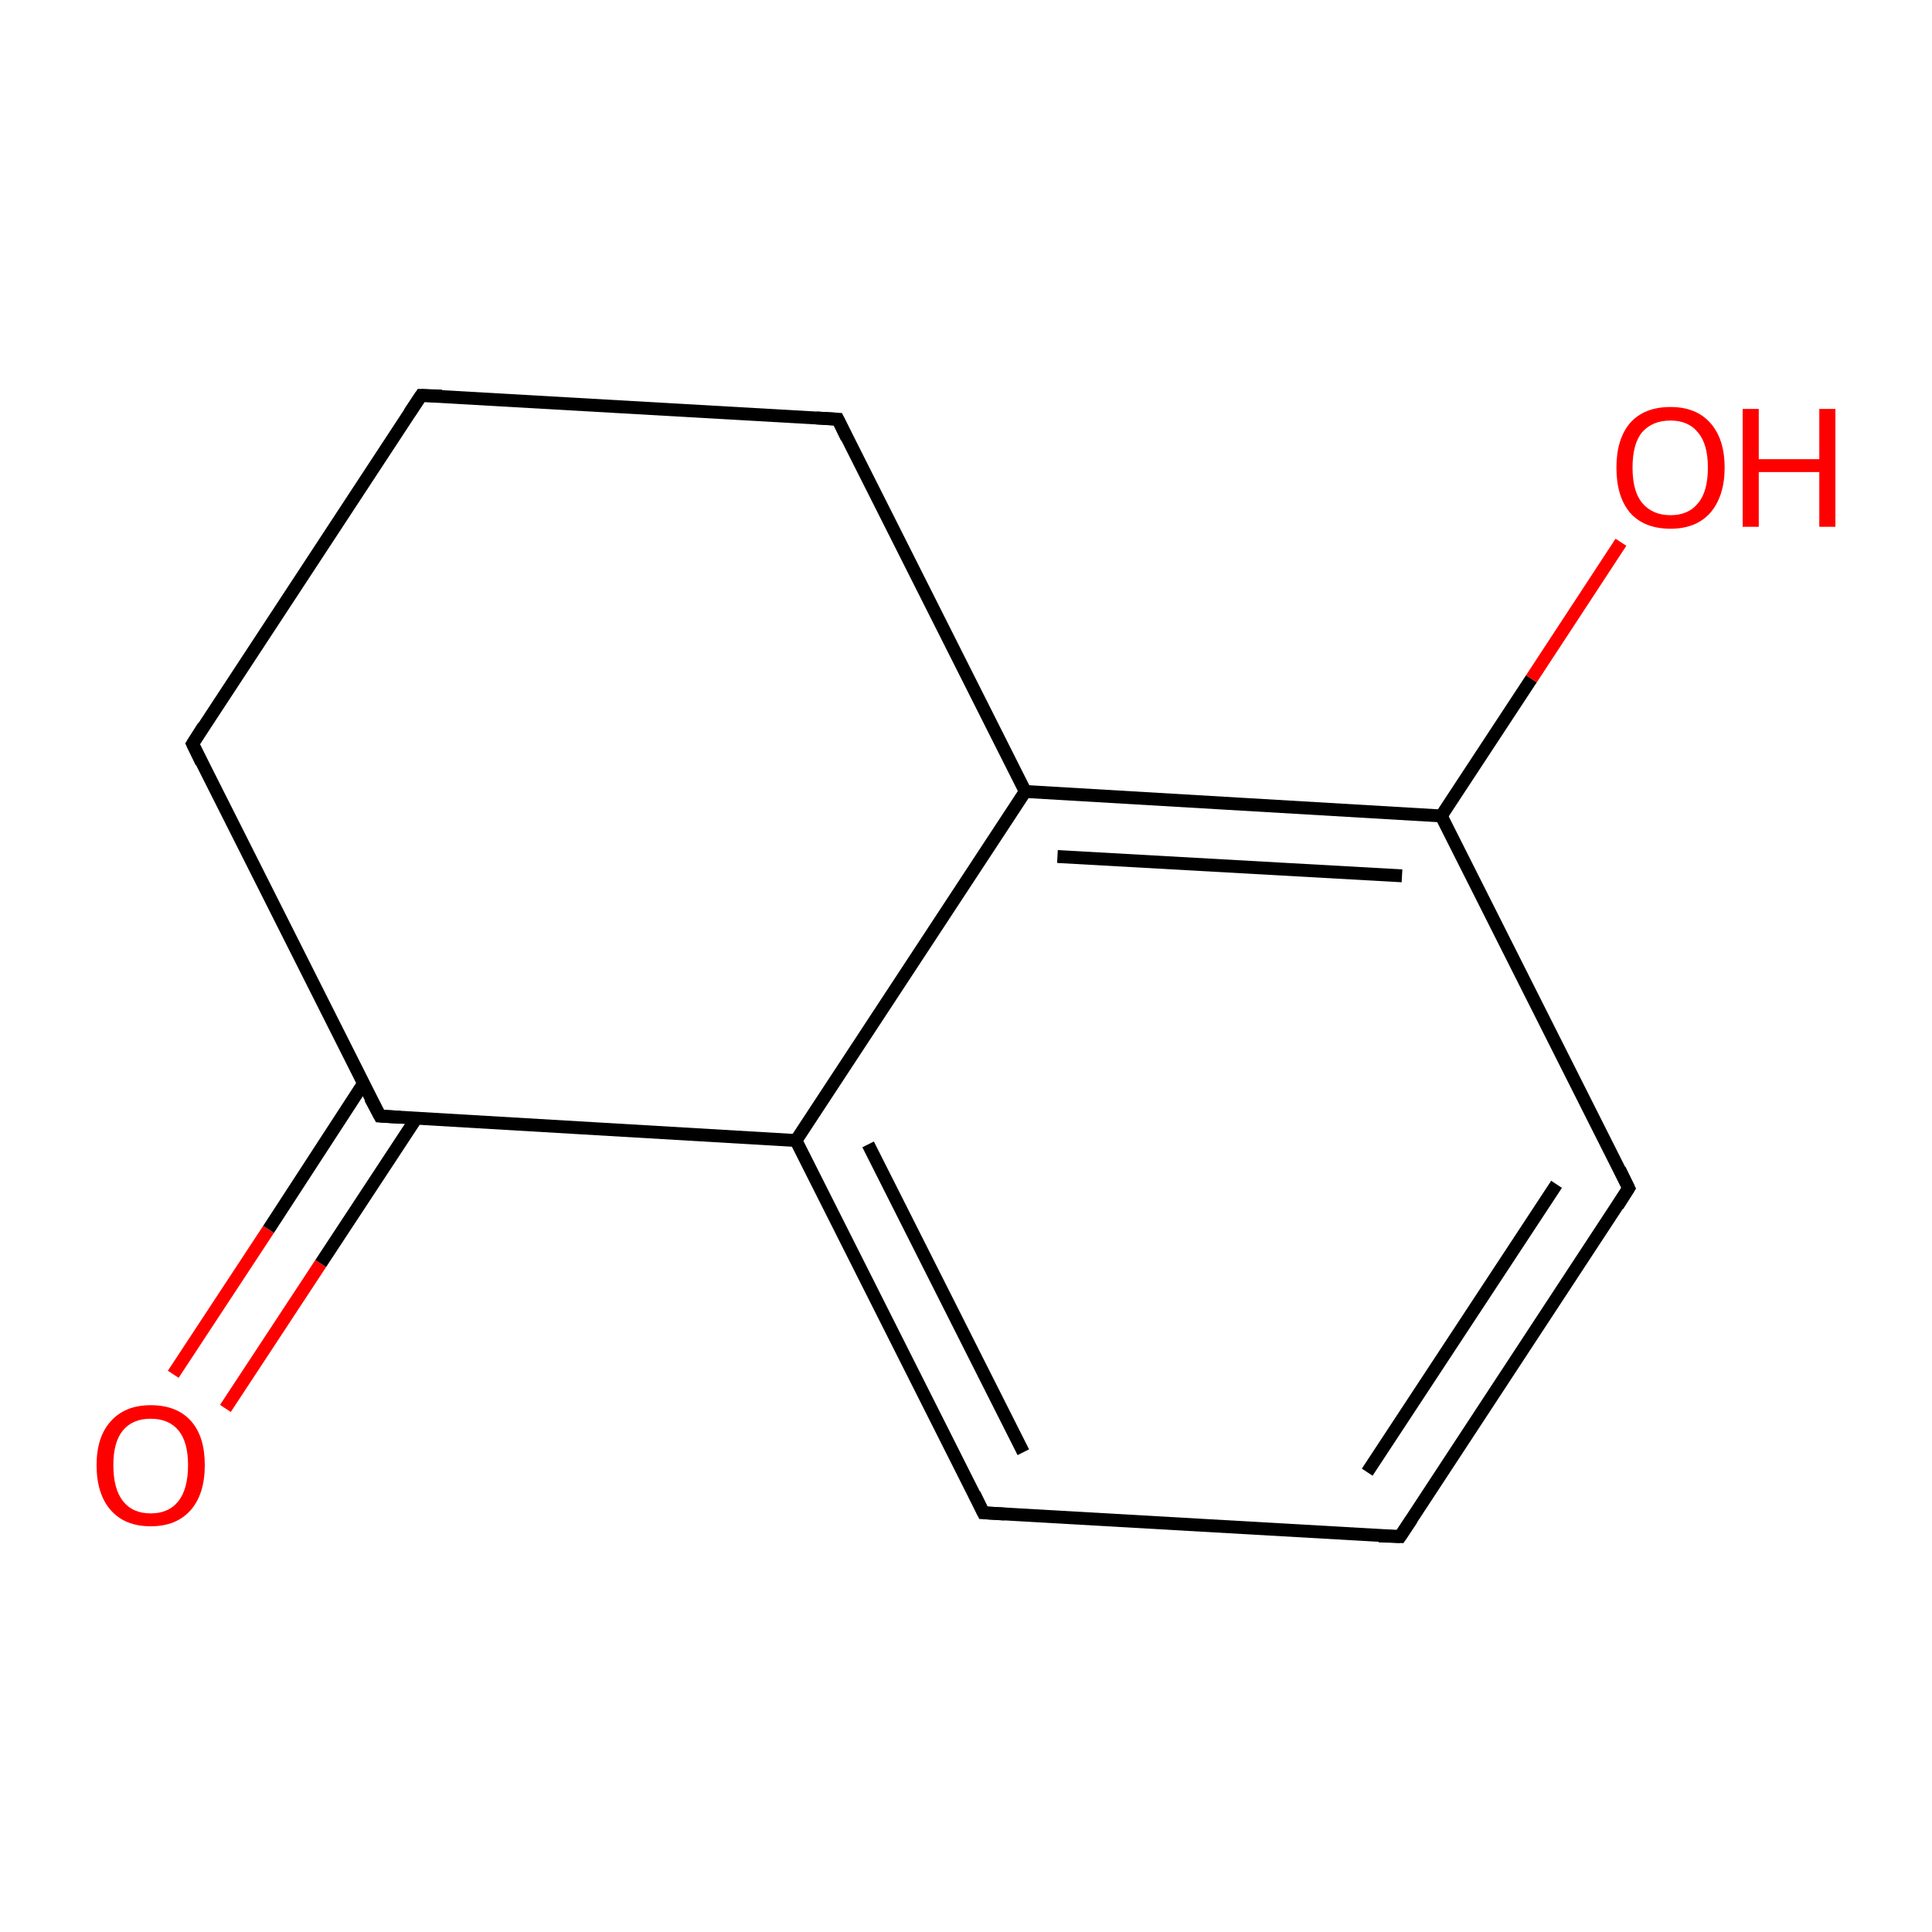 <?xml version='1.0' encoding='iso-8859-1'?>
<svg version='1.1' baseProfile='full'
              xmlns='http://www.w3.org/2000/svg'
                      xmlns:rdkit='http://www.rdkit.org/xml'
                      xmlns:xlink='http://www.w3.org/1999/xlink'
                  xml:space='preserve'
width='300px' height='300px' viewBox='0 0 300 300'>
<!-- END OF HEADER -->
<rect style='opacity:1.0;fill:#FFFFFF;stroke:none' width='300.0' height='300.0' x='0.0' y='0.0'> </rect>
<path class='bond-0 atom-0 atom-1' d='M 26.9,213.4 L 41.7,190.9' style='fill:none;fill-rule:evenodd;stroke:#FF0000;stroke-width:2.0px;stroke-linecap:butt;stroke-linejoin:miter;stroke-opacity:1' />
<path class='bond-0 atom-0 atom-1' d='M 41.7,190.9 L 56.4,168.3' style='fill:none;fill-rule:evenodd;stroke:#000000;stroke-width:2.0px;stroke-linecap:butt;stroke-linejoin:miter;stroke-opacity:1' />
<path class='bond-0 atom-0 atom-1' d='M 35.0,218.7 L 49.8,196.2' style='fill:none;fill-rule:evenodd;stroke:#FF0000;stroke-width:2.0px;stroke-linecap:butt;stroke-linejoin:miter;stroke-opacity:1' />
<path class='bond-0 atom-0 atom-1' d='M 49.8,196.2 L 64.6,173.7' style='fill:none;fill-rule:evenodd;stroke:#000000;stroke-width:2.0px;stroke-linecap:butt;stroke-linejoin:miter;stroke-opacity:1' />
<path class='bond-1 atom-1 atom-2' d='M 59.0,173.3 L 29.9,115.5' style='fill:none;fill-rule:evenodd;stroke:#000000;stroke-width:2.0px;stroke-linecap:butt;stroke-linejoin:miter;stroke-opacity:1' />
<path class='bond-2 atom-2 atom-3' d='M 29.9,115.5 L 65.4,61.4' style='fill:none;fill-rule:evenodd;stroke:#000000;stroke-width:2.0px;stroke-linecap:butt;stroke-linejoin:miter;stroke-opacity:1' />
<path class='bond-3 atom-3 atom-4' d='M 65.4,61.4 L 130.1,65.1' style='fill:none;fill-rule:evenodd;stroke:#000000;stroke-width:2.0px;stroke-linecap:butt;stroke-linejoin:miter;stroke-opacity:1' />
<path class='bond-4 atom-4 atom-5' d='M 130.1,65.1 L 159.2,122.9' style='fill:none;fill-rule:evenodd;stroke:#000000;stroke-width:2.0px;stroke-linecap:butt;stroke-linejoin:miter;stroke-opacity:1' />
<path class='bond-5 atom-5 atom-6' d='M 159.2,122.9 L 223.8,126.7' style='fill:none;fill-rule:evenodd;stroke:#000000;stroke-width:2.0px;stroke-linecap:butt;stroke-linejoin:miter;stroke-opacity:1' />
<path class='bond-5 atom-5 atom-6' d='M 164.2,133.0 L 217.7,136.0' style='fill:none;fill-rule:evenodd;stroke:#000000;stroke-width:2.0px;stroke-linecap:butt;stroke-linejoin:miter;stroke-opacity:1' />
<path class='bond-6 atom-6 atom-7' d='M 223.8,126.7 L 237.8,105.4' style='fill:none;fill-rule:evenodd;stroke:#000000;stroke-width:2.0px;stroke-linecap:butt;stroke-linejoin:miter;stroke-opacity:1' />
<path class='bond-6 atom-6 atom-7' d='M 237.8,105.4 L 251.7,84.2' style='fill:none;fill-rule:evenodd;stroke:#FF0000;stroke-width:2.0px;stroke-linecap:butt;stroke-linejoin:miter;stroke-opacity:1' />
<path class='bond-7 atom-6 atom-8' d='M 223.8,126.7 L 252.9,184.5' style='fill:none;fill-rule:evenodd;stroke:#000000;stroke-width:2.0px;stroke-linecap:butt;stroke-linejoin:miter;stroke-opacity:1' />
<path class='bond-8 atom-8 atom-9' d='M 252.9,184.5 L 217.4,238.6' style='fill:none;fill-rule:evenodd;stroke:#000000;stroke-width:2.0px;stroke-linecap:butt;stroke-linejoin:miter;stroke-opacity:1' />
<path class='bond-8 atom-8 atom-9' d='M 241.7,183.9 L 212.3,228.6' style='fill:none;fill-rule:evenodd;stroke:#000000;stroke-width:2.0px;stroke-linecap:butt;stroke-linejoin:miter;stroke-opacity:1' />
<path class='bond-9 atom-9 atom-10' d='M 217.4,238.6 L 152.7,234.9' style='fill:none;fill-rule:evenodd;stroke:#000000;stroke-width:2.0px;stroke-linecap:butt;stroke-linejoin:miter;stroke-opacity:1' />
<path class='bond-10 atom-10 atom-11' d='M 152.7,234.9 L 123.6,177.1' style='fill:none;fill-rule:evenodd;stroke:#000000;stroke-width:2.0px;stroke-linecap:butt;stroke-linejoin:miter;stroke-opacity:1' />
<path class='bond-10 atom-10 atom-11' d='M 158.9,225.5 L 134.8,177.7' style='fill:none;fill-rule:evenodd;stroke:#000000;stroke-width:2.0px;stroke-linecap:butt;stroke-linejoin:miter;stroke-opacity:1' />
<path class='bond-11 atom-11 atom-1' d='M 123.6,177.1 L 59.0,173.3' style='fill:none;fill-rule:evenodd;stroke:#000000;stroke-width:2.0px;stroke-linecap:butt;stroke-linejoin:miter;stroke-opacity:1' />
<path class='bond-12 atom-11 atom-5' d='M 123.6,177.1 L 159.2,122.9' style='fill:none;fill-rule:evenodd;stroke:#000000;stroke-width:2.0px;stroke-linecap:butt;stroke-linejoin:miter;stroke-opacity:1' />
<path d='M 57.5,170.5 L 59.0,173.3 L 62.2,173.5' style='fill:none;stroke:#000000;stroke-width:2.0px;stroke-linecap:butt;stroke-linejoin:miter;stroke-miterlimit:10;stroke-opacity:1;' />
<path d='M 31.3,118.4 L 29.9,115.5 L 31.6,112.8' style='fill:none;stroke:#000000;stroke-width:2.0px;stroke-linecap:butt;stroke-linejoin:miter;stroke-miterlimit:10;stroke-opacity:1;' />
<path d='M 63.6,64.1 L 65.4,61.4 L 68.6,61.5' style='fill:none;stroke:#000000;stroke-width:2.0px;stroke-linecap:butt;stroke-linejoin:miter;stroke-miterlimit:10;stroke-opacity:1;' />
<path d='M 126.8,64.9 L 130.1,65.1 L 131.5,68.0' style='fill:none;stroke:#000000;stroke-width:2.0px;stroke-linecap:butt;stroke-linejoin:miter;stroke-miterlimit:10;stroke-opacity:1;' />
<path d='M 251.5,181.6 L 252.9,184.5 L 251.2,187.2' style='fill:none;stroke:#000000;stroke-width:2.0px;stroke-linecap:butt;stroke-linejoin:miter;stroke-miterlimit:10;stroke-opacity:1;' />
<path d='M 219.2,235.9 L 217.4,238.6 L 214.1,238.5' style='fill:none;stroke:#000000;stroke-width:2.0px;stroke-linecap:butt;stroke-linejoin:miter;stroke-miterlimit:10;stroke-opacity:1;' />
<path d='M 156.0,235.1 L 152.7,234.9 L 151.3,232.0' style='fill:none;stroke:#000000;stroke-width:2.0px;stroke-linecap:butt;stroke-linejoin:miter;stroke-miterlimit:10;stroke-opacity:1;' />
<path class='atom-0' d='M 15.0 227.5
Q 15.0 223.1, 17.2 220.7
Q 19.4 218.2, 23.4 218.2
Q 27.5 218.2, 29.7 220.7
Q 31.8 223.1, 31.8 227.5
Q 31.8 232.0, 29.6 234.5
Q 27.4 237.0, 23.4 237.0
Q 19.4 237.0, 17.2 234.5
Q 15.0 232.0, 15.0 227.5
M 23.4 235.0
Q 26.2 235.0, 27.7 233.1
Q 29.2 231.2, 29.2 227.5
Q 29.2 223.9, 27.7 222.1
Q 26.2 220.3, 23.4 220.3
Q 20.6 220.3, 19.1 222.1
Q 17.6 223.9, 17.6 227.5
Q 17.6 231.2, 19.1 233.1
Q 20.6 235.0, 23.4 235.0
' fill='#FF0000'/>
<path class='atom-7' d='M 251.0 72.6
Q 251.0 68.2, 253.1 65.7
Q 255.3 63.2, 259.4 63.2
Q 263.4 63.2, 265.6 65.7
Q 267.8 68.2, 267.8 72.6
Q 267.8 77.0, 265.6 79.6
Q 263.4 82.1, 259.4 82.1
Q 255.3 82.1, 253.1 79.6
Q 251.0 77.1, 251.0 72.6
M 259.4 80.0
Q 262.2 80.0, 263.7 78.1
Q 265.2 76.3, 265.2 72.6
Q 265.2 69.0, 263.7 67.2
Q 262.2 65.3, 259.4 65.3
Q 256.6 65.3, 255.0 67.1
Q 253.5 68.9, 253.5 72.6
Q 253.5 76.3, 255.0 78.1
Q 256.6 80.0, 259.4 80.0
' fill='#FF0000'/>
<path class='atom-7' d='M 270.6 63.5
L 273.1 63.5
L 273.1 71.3
L 282.5 71.3
L 282.5 63.5
L 285.0 63.5
L 285.0 81.8
L 282.5 81.8
L 282.5 73.3
L 273.1 73.3
L 273.1 81.8
L 270.6 81.8
L 270.6 63.5
' fill='#FF0000'/>
</svg>
